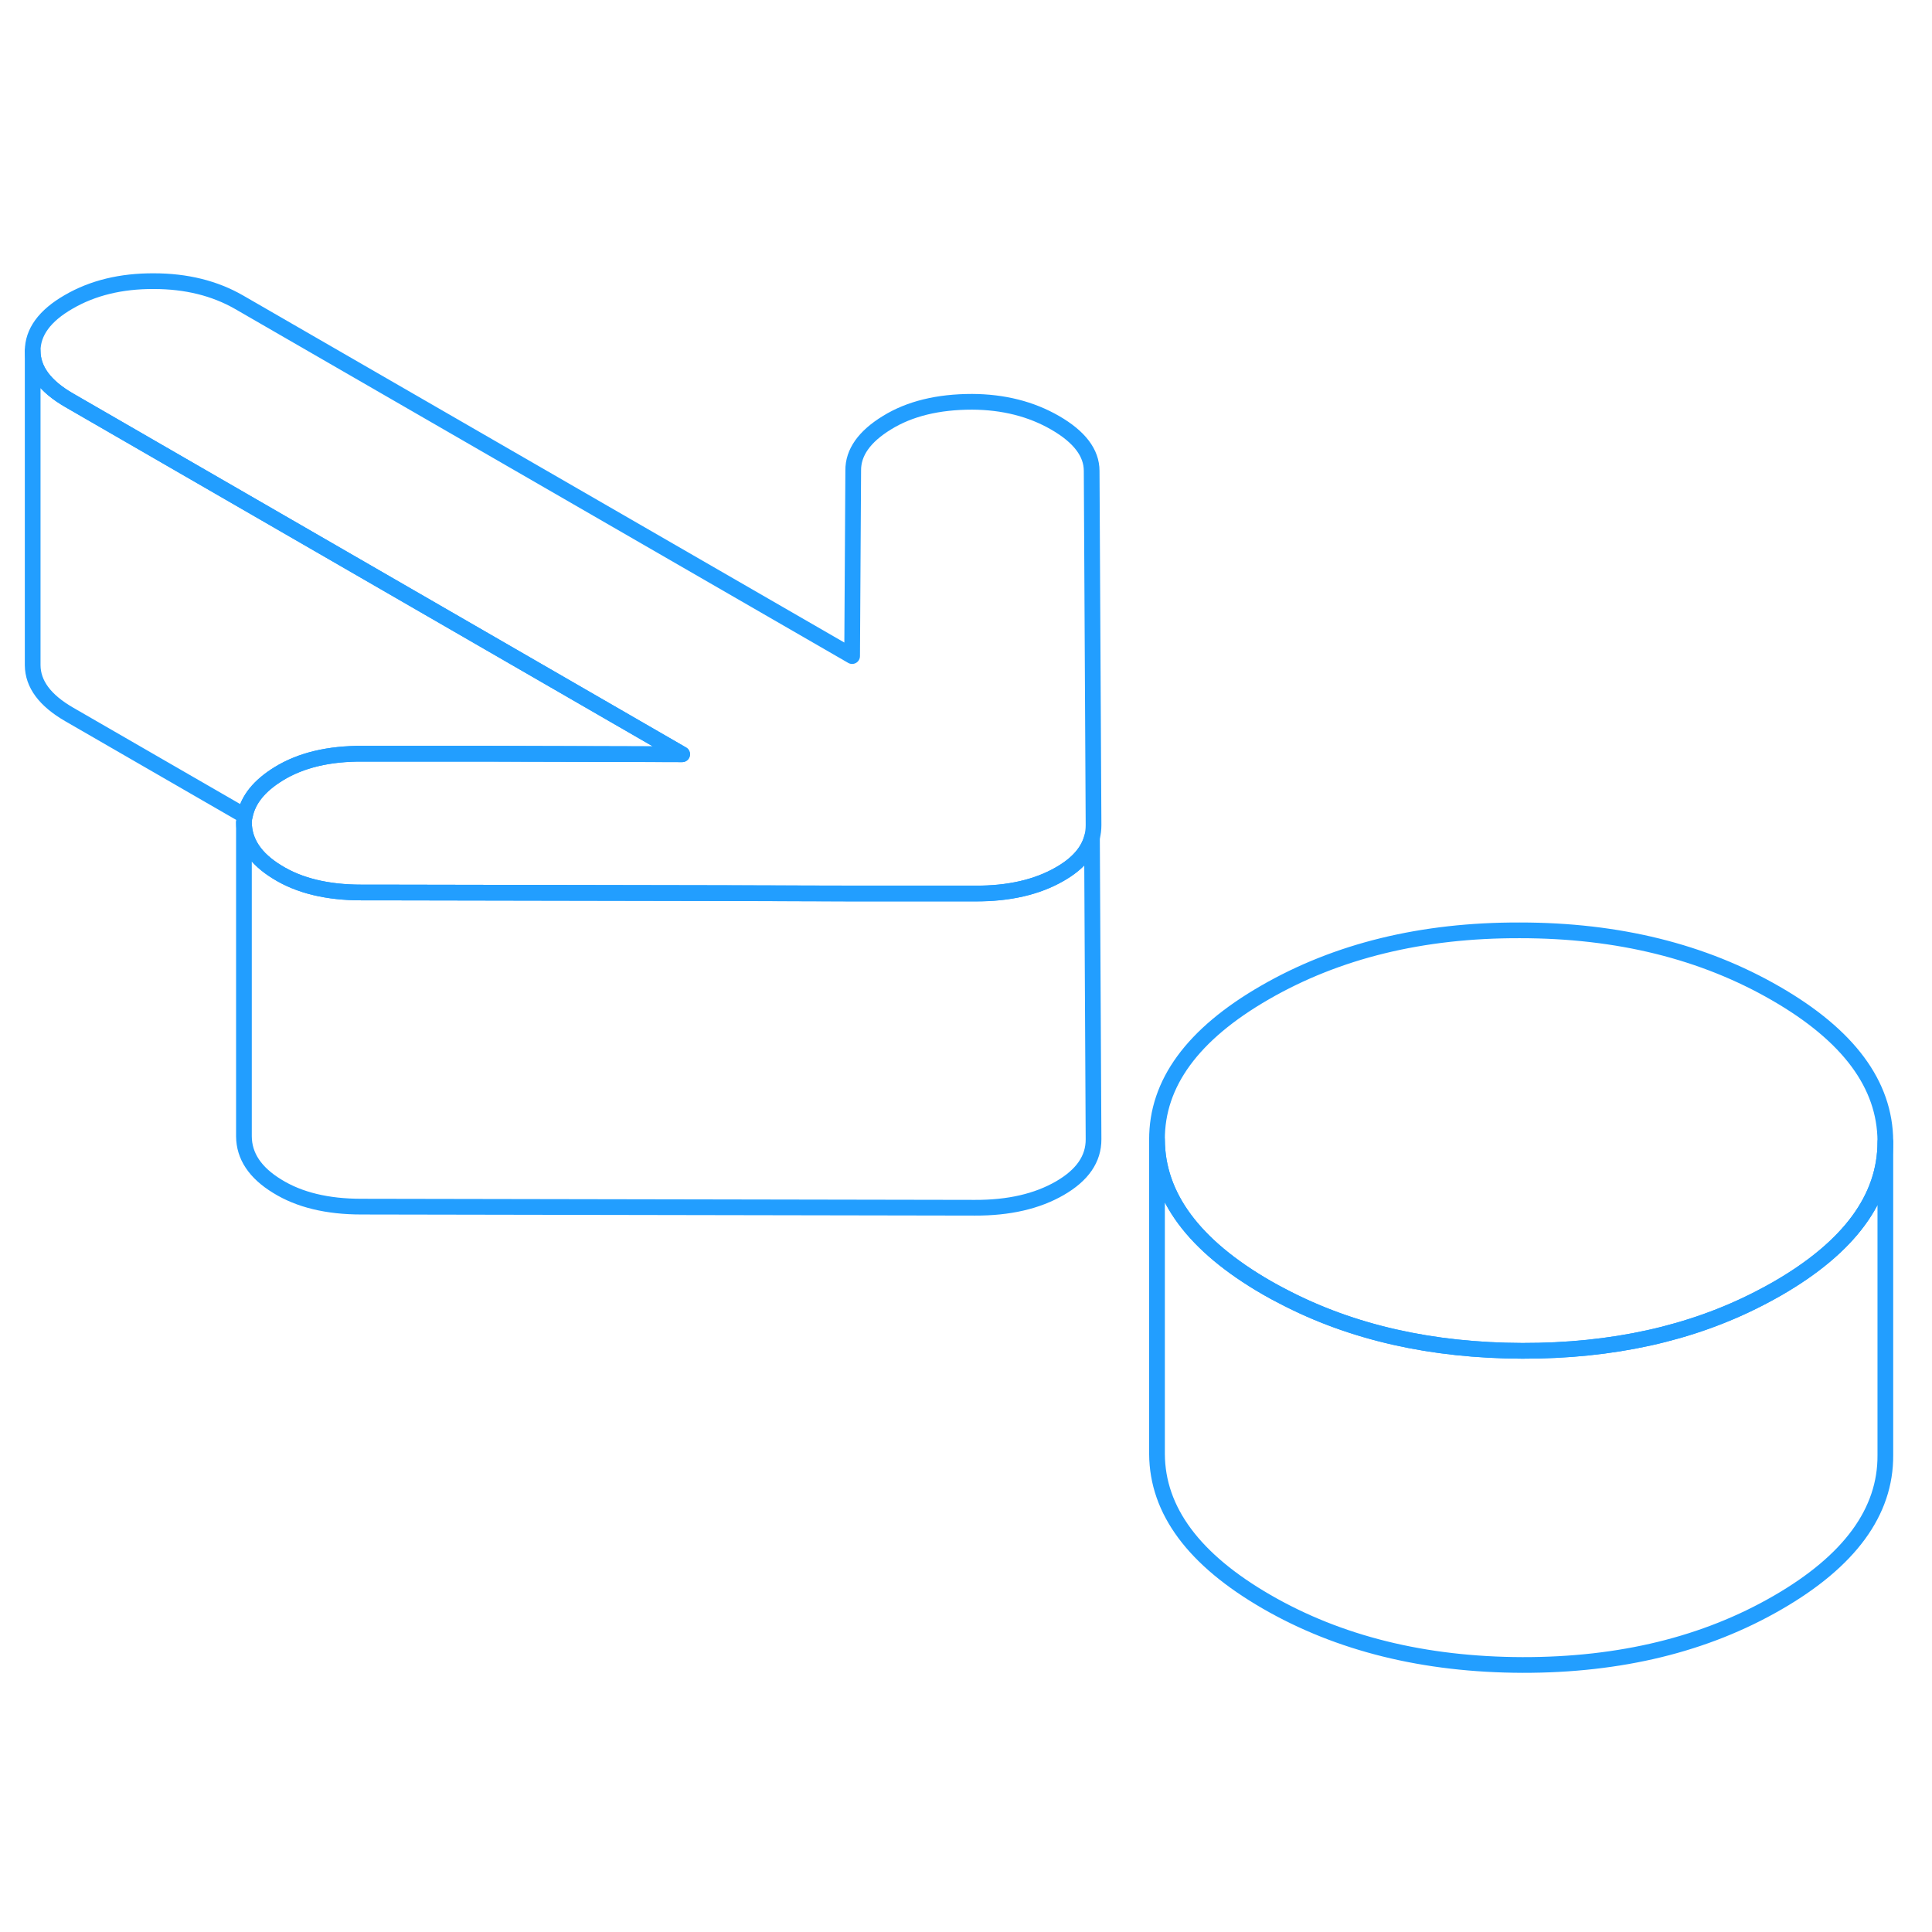 <svg width="48" height="48" viewBox="0 0 123 93" fill="none" xmlns="http://www.w3.org/2000/svg" stroke-width="1px" stroke-linecap="round" stroke-linejoin="round"><path d="M120.03 57.65V57.7C120.03 61.28 117.74 64.39 113.17 67.03C112.78 67.25 112.39 67.47 111.99 67.67C107.66 69.9 102.64 71.01 96.92 71C91.15 70.98 86.08 69.84 81.7 67.55C81.34 67.37 80.98 67.17 80.63 66.97C76.01 64.3 73.68 61.17 73.66 57.57C73.64 53.97 75.93 50.84 80.53 48.19C85.12 45.54 90.54 44.21 96.77 44.23C103.01 44.23 108.44 45.58 113.06 48.25C117.69 50.92 120.01 54.05 120.03 57.65Z" stroke="#229EFF" stroke-linejoin="round"/><path d="M69.62 57.52C69.63 58.78 68.91 59.82 67.47 60.65C66.03 61.48 64.23 61.9 62.06 61.89L23.01 61.82C20.84 61.82 19.05 61.39 17.65 60.52C16.24 59.66 15.54 58.6 15.53 57.35V37.35C15.54 38.6 16.24 39.66 17.65 40.52C19.05 41.39 20.84 41.82 23.01 41.82H24.04L45.75 41.86L54.28 41.88H62.06C64.23 41.9 66.03 41.48 67.47 40.65C68.59 40.01 69.28 39.23 69.52 38.32L69.62 57.52Z" stroke="#229EFF" stroke-linejoin="round"/><path d="M69.62 37.52C69.62 37.8 69.59 38.06 69.52 38.32C69.28 39.23 68.59 40.01 67.47 40.65C66.03 41.48 64.23 41.9 62.06 41.89H54.28L45.75 41.86L24.04 41.82H23.01C20.84 41.82 19.05 41.39 17.65 40.52C16.24 39.66 15.54 38.6 15.53 37.35C15.54 37.21 15.56 37.07 15.59 36.94C15.79 35.91 16.51 35.02 17.75 34.26C19.15 33.4 20.93 32.97 23.1 32.98H30.39L43.43 33.02L4.4 10.48C2.86 9.59 2.09 8.55 2.08 7.35C2.08 6.15 2.84 5.1 4.37 4.22C5.9 3.33 7.71 2.89 9.79 2.9C11.86 2.9 13.67 3.35 15.22 4.24L54.25 26.77L54.32 14.95C54.31 13.81 55.03 12.79 56.47 11.91C57.91 11.02 59.72 10.58 61.89 10.58C63.87 10.59 65.64 11.03 67.18 11.92C68.72 12.81 69.5 13.83 69.5 14.98L69.62 37.52Z" stroke="#229EFF" stroke-linejoin="round"/><path d="M43.43 33.02L30.39 32.99H23.1C20.93 32.97 19.15 33.4 17.75 34.26C16.51 35.02 15.79 35.91 15.59 36.94L4.4 30.48C2.86 29.59 2.09 28.55 2.08 27.35V7.35C2.09 8.55 2.86 9.59 4.4 10.48L43.43 33.02Z" stroke="#229EFF" stroke-linejoin="round"/><path d="M120.03 57.7V77.65C120.05 81.25 117.76 84.38 113.17 87.03C108.57 89.69 103.16 91.01 96.92 91C90.68 90.98 85.25 89.64 80.63 86.97C76.01 84.3 73.68 81.17 73.66 77.57V57.57C73.68 61.17 76.01 64.3 80.63 66.97C80.98 67.17 81.34 67.37 81.7 67.55C86.08 69.84 91.15 70.98 96.92 71C102.64 71.01 107.66 69.9 111.99 67.67C112.39 67.47 112.78 67.25 113.17 67.03C117.74 64.39 120.03 61.28 120.03 57.7Z" stroke="#229EFF" stroke-linejoin="round"/></svg>